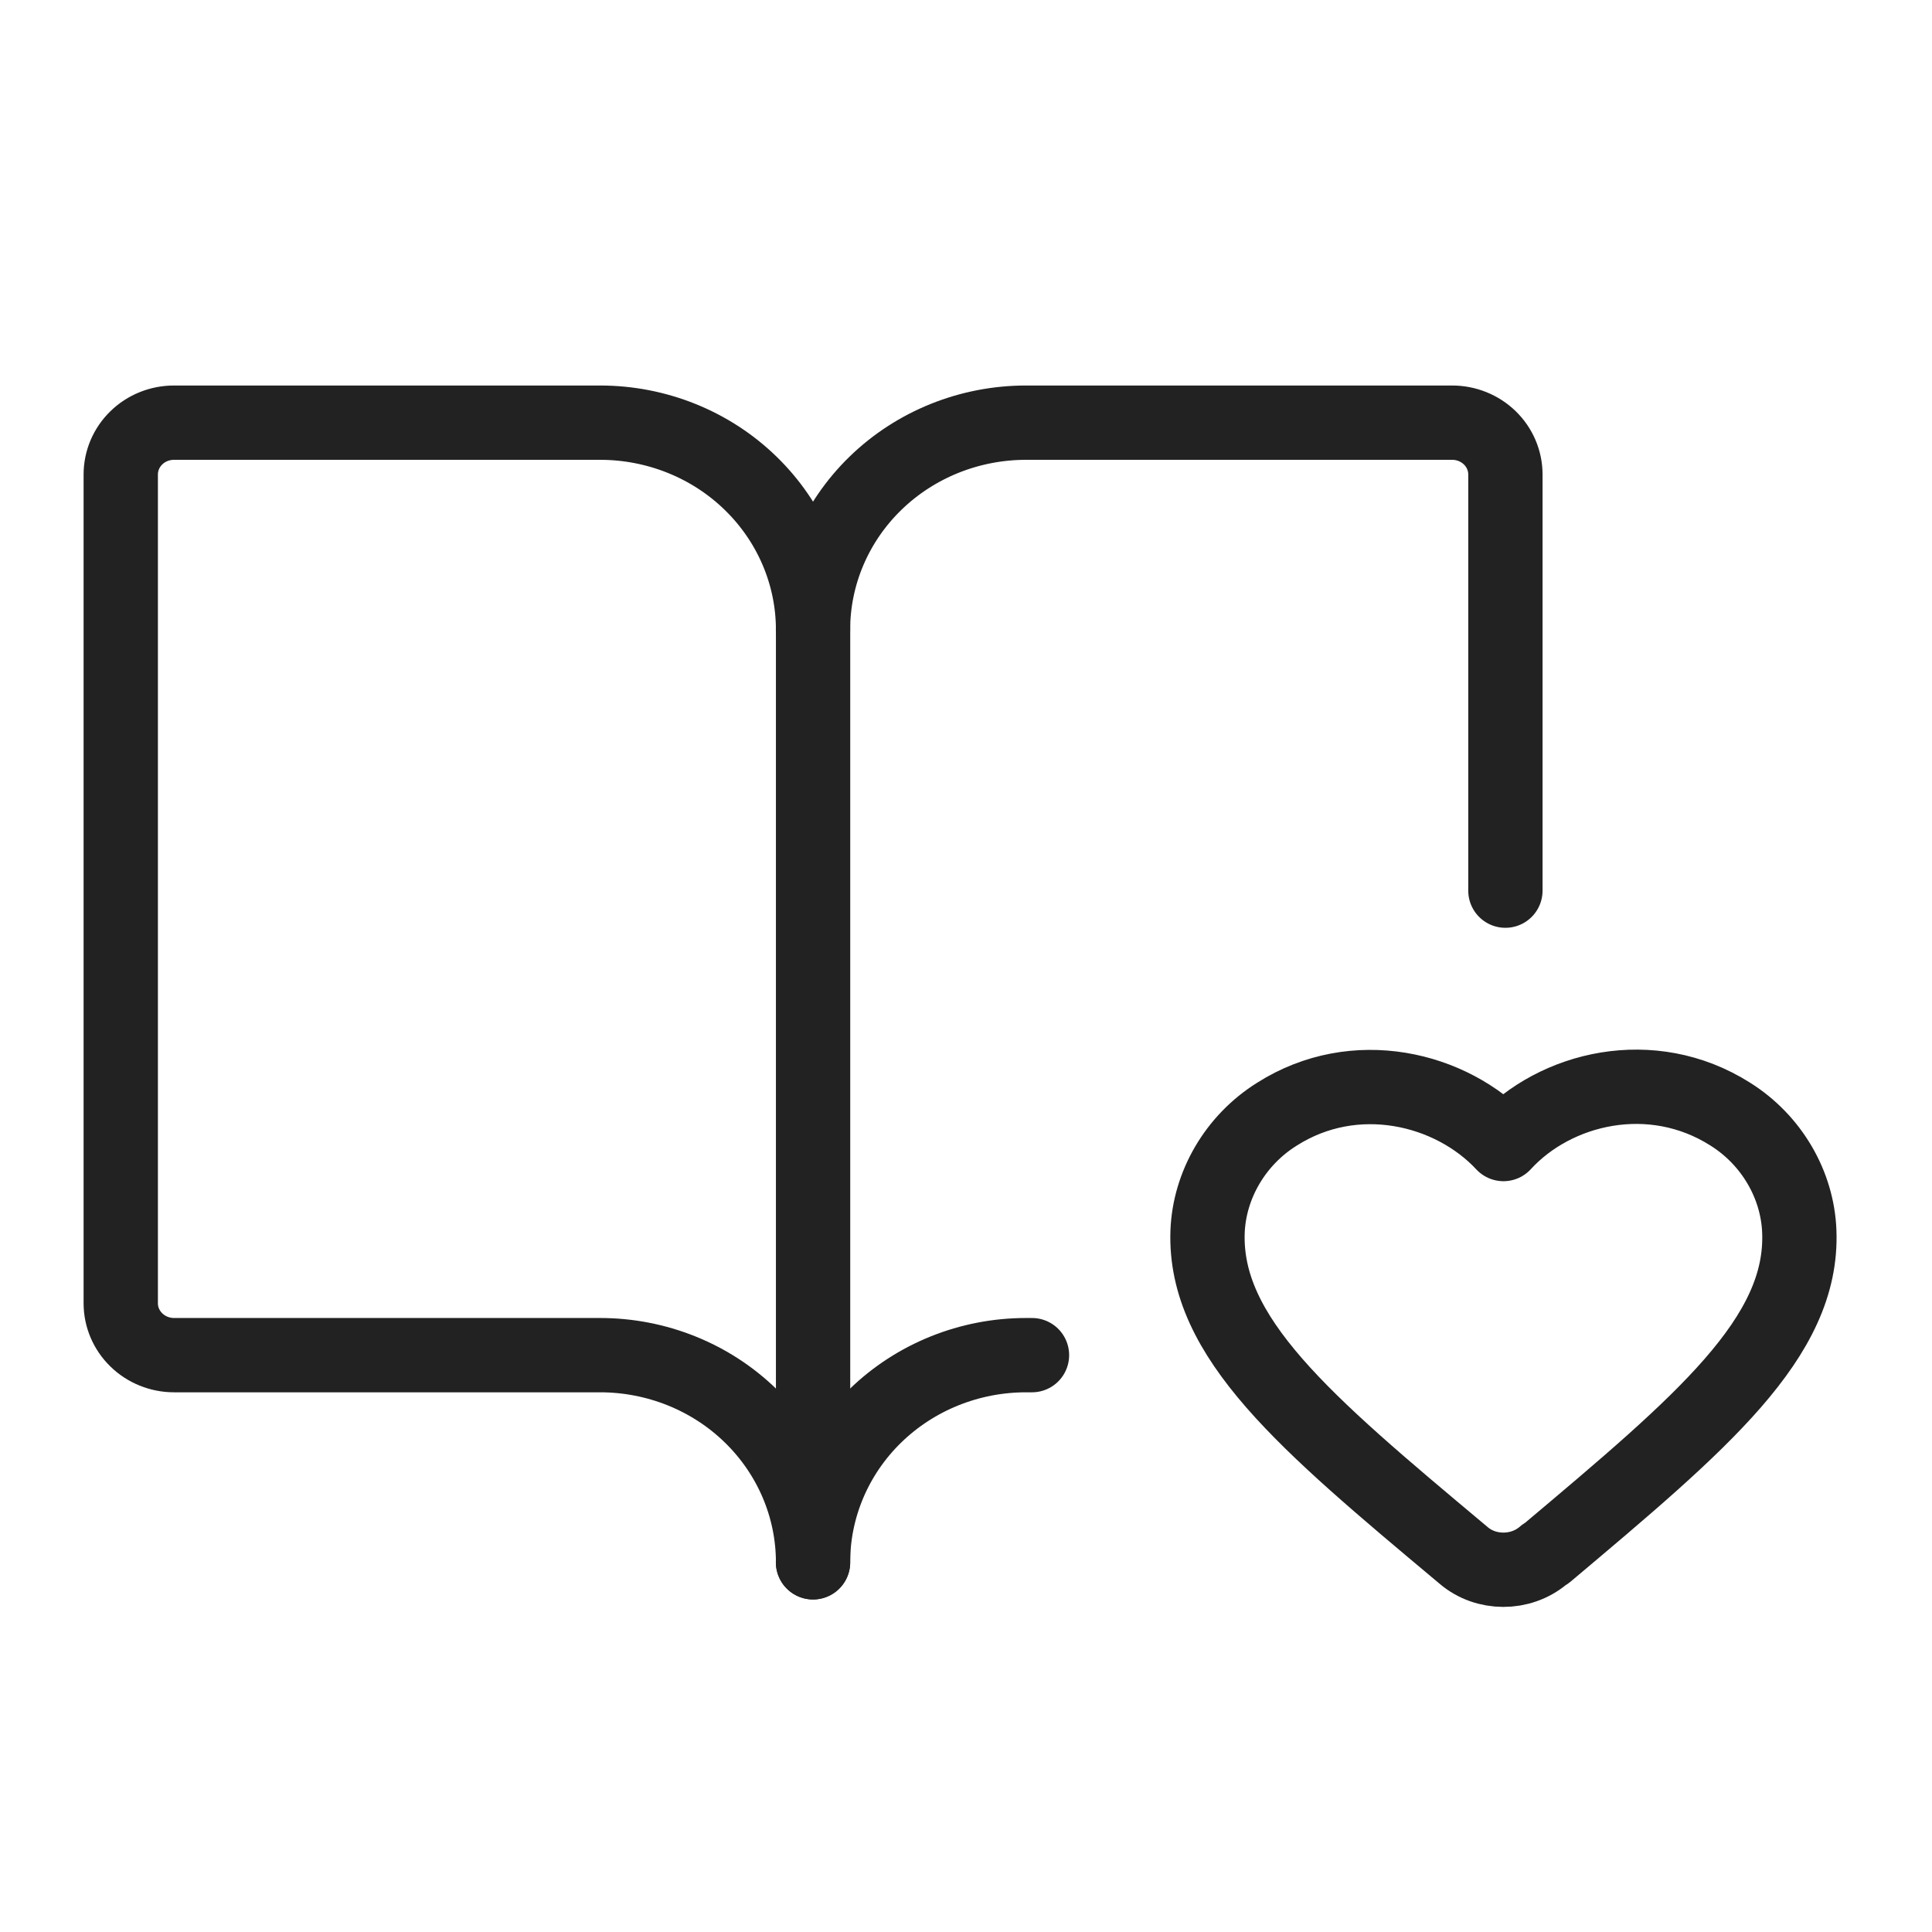 <svg width="26" height="26" viewBox="0 0 26 26" fill="none" xmlns="http://www.w3.org/2000/svg">
<path d="M10.941 8.476C10.941 7.737 11.243 7.027 11.781 6.504C12.319 5.981 13.048 5.688 13.808 5.688H19.542C19.732 5.688 19.914 5.761 20.049 5.892C20.183 6.022 20.259 6.2 20.259 6.385V11.986M13.888 18.237H13.808C13.048 18.237 12.319 18.53 11.781 19.053C11.243 19.576 10.941 20.286 10.941 21.025" stroke="#222222" stroke-linecap="round" stroke-linejoin="round"/>
<path d="M1.625 17.54C1.625 17.724 1.701 17.902 1.835 18.032C1.969 18.163 2.152 18.237 2.342 18.237H8.075C8.836 18.237 9.565 18.53 10.102 19.053C10.64 19.576 10.942 20.286 10.942 21.025V8.476C10.942 7.737 10.64 7.027 10.102 6.504C9.565 5.981 8.836 5.688 8.075 5.688H2.342C2.152 5.688 1.969 5.761 1.835 5.892C1.701 6.022 1.625 6.2 1.625 6.385V17.54Z" stroke="#222222" stroke-linecap="round" stroke-linejoin="round"/>
<path d="M20.766 20.935C20.462 21.189 19.997 21.189 19.697 20.932L19.654 20.896C17.562 19.144 16.199 18 16.251 16.573C16.276 15.949 16.622 15.346 17.183 14.995C18.233 14.327 19.528 14.64 20.233 15.396C20.931 14.634 22.227 14.324 23.283 14.992C23.844 15.343 24.19 15.946 24.214 16.57C24.272 18 22.903 19.144 20.815 20.902C20.802 20.902 20.766 20.935 20.766 20.935Z" stroke="#222222" stroke-miterlimit="10" stroke-linecap="round" stroke-linejoin="round"/>
</svg>
